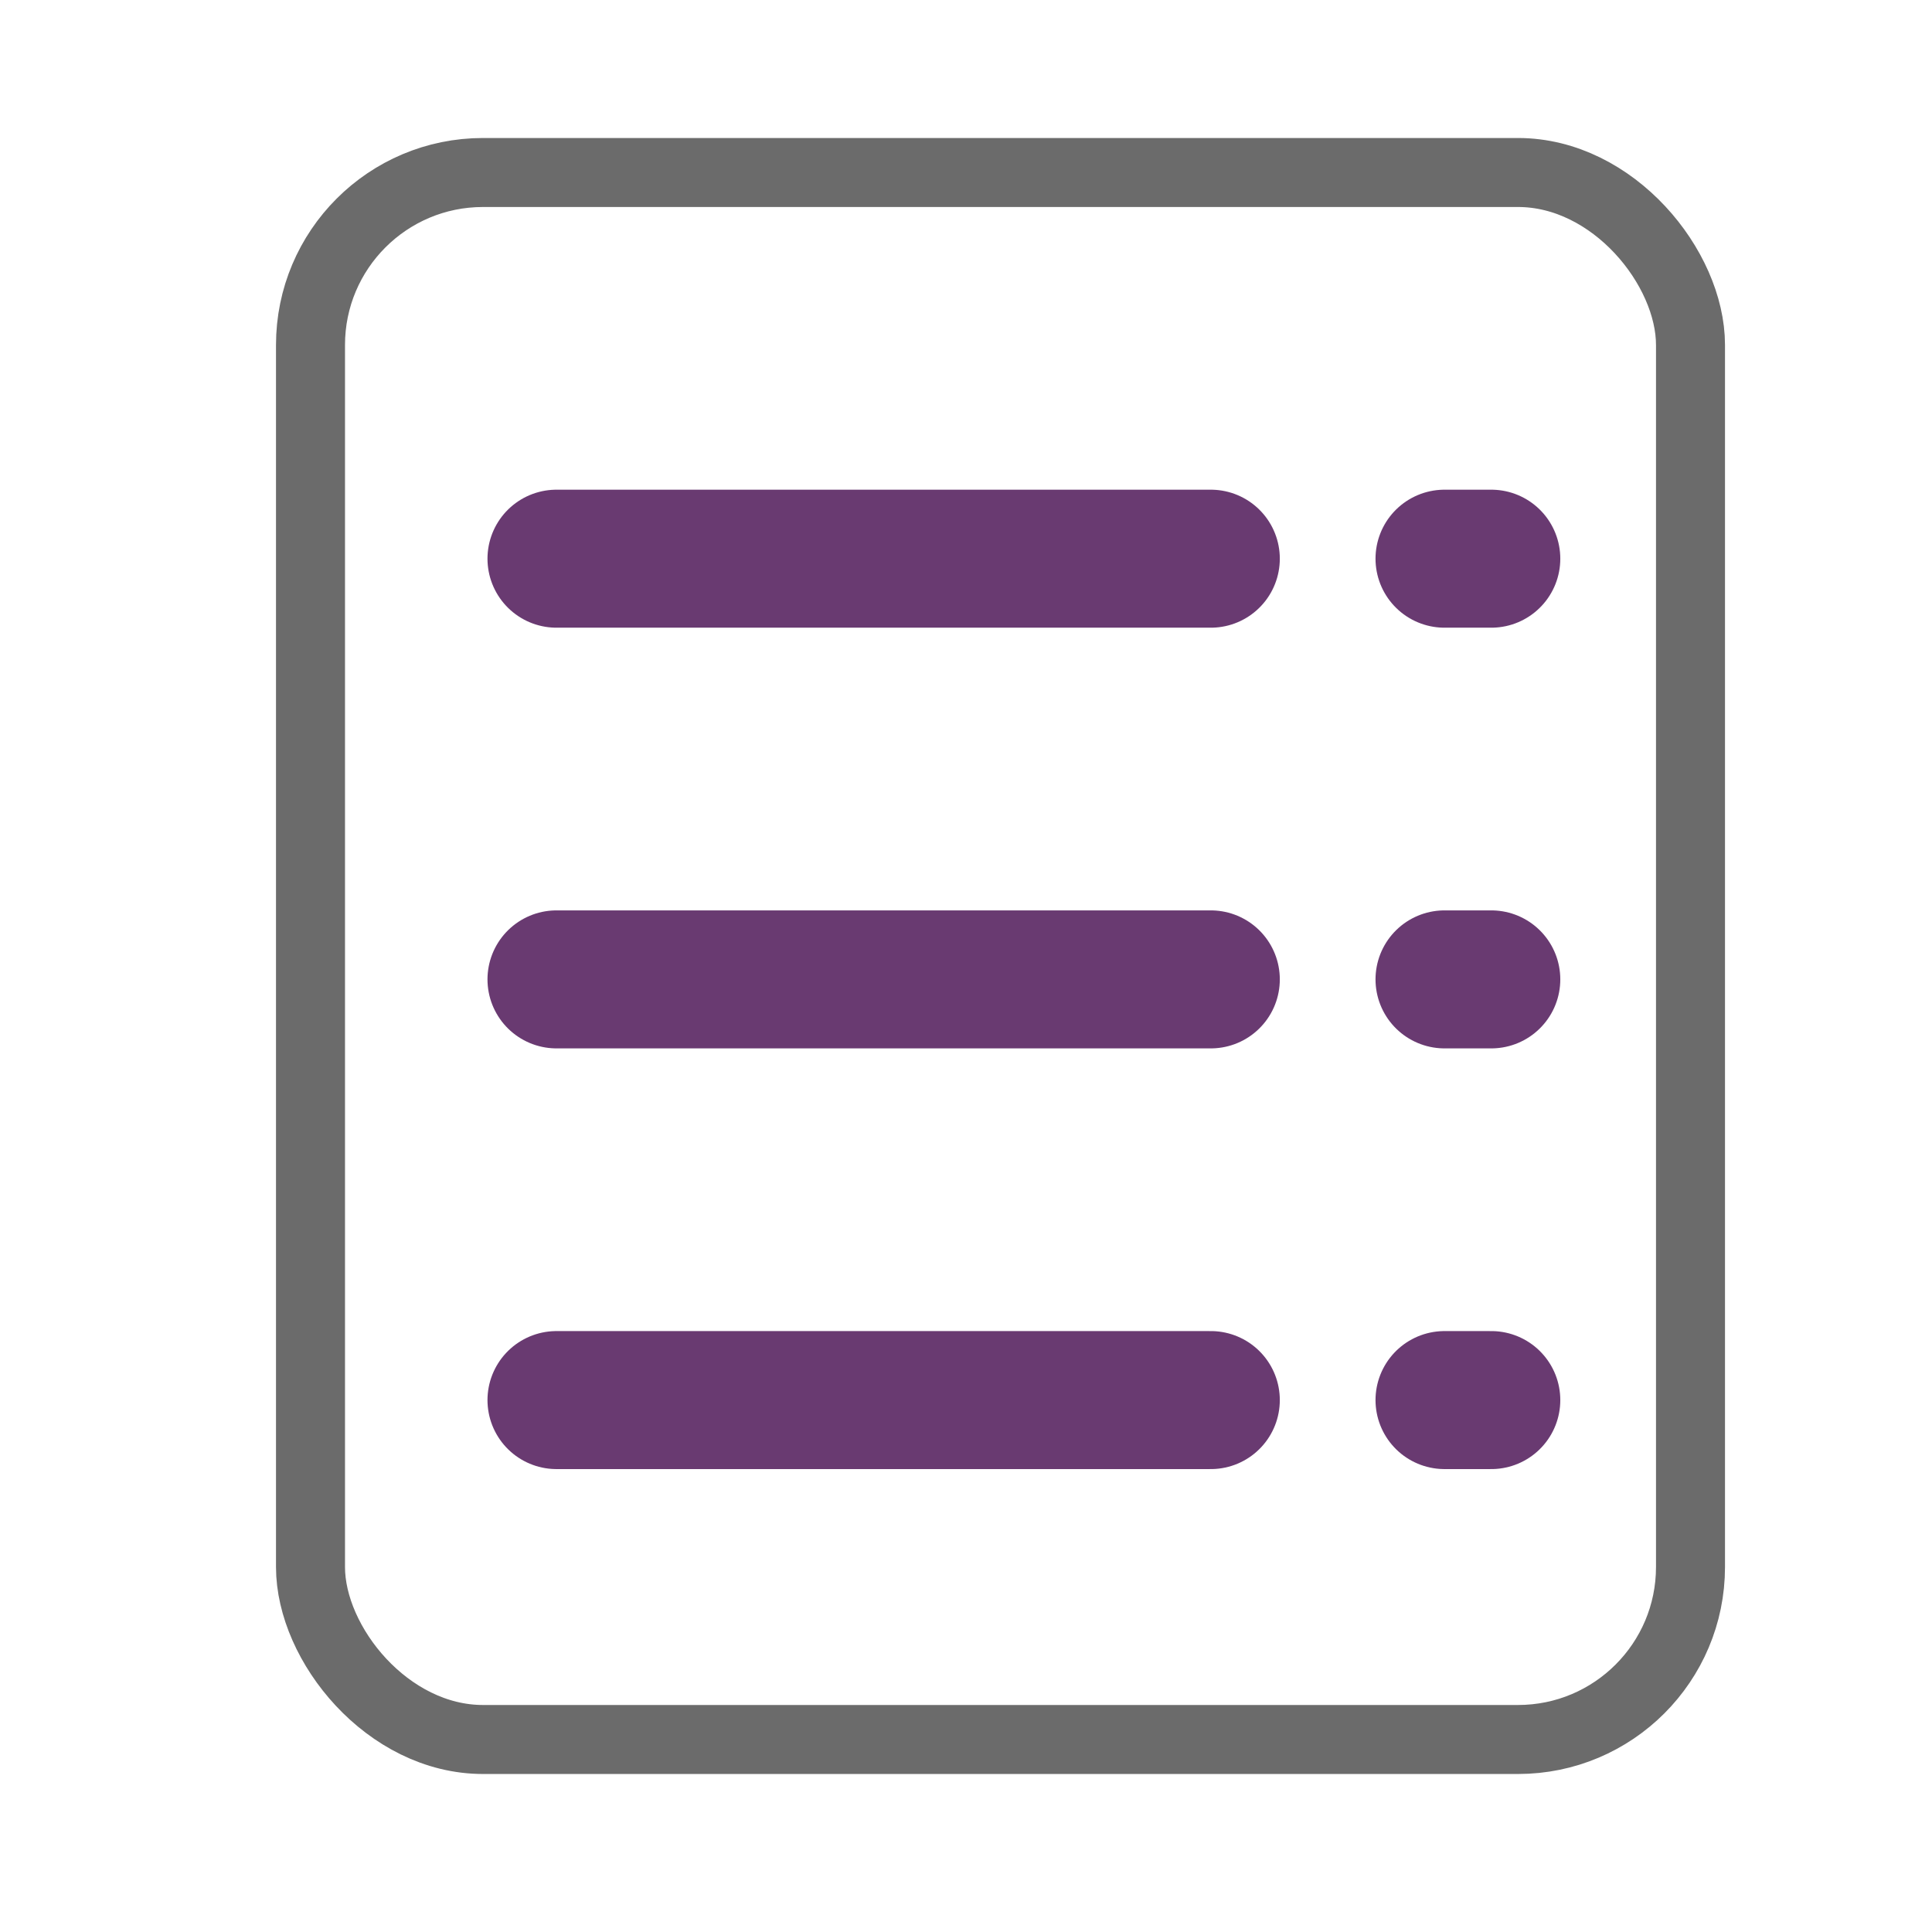 <svg width="28" height="28" viewBox="0 0 28 28" fill="none" xmlns="http://www.w3.org/2000/svg">
<rect x="4.5" y="2.5" width="20" height="22.71" rx="2.5" stroke="#6B6B6B" stroke-linejoin="round"/>
<path d="M8.065 8.097H17.548" stroke="#693A71" stroke-width="2" stroke-linecap="round"/>
<path d="M20.935 8.097H21.613" stroke="#693A71" stroke-width="2" stroke-linecap="round"/>
<path d="M20.935 14.194H21.613" stroke="#693A71" stroke-width="2" stroke-linecap="round"/>
<path d="M20.935 20.291H21.613" stroke="#693A71" stroke-width="2" stroke-linecap="round"/>
<path d="M8.065 14.194H17.548" stroke="#693A71" stroke-width="2" stroke-linecap="round"/>
<path d="M8.065 20.291H17.548" stroke="#693A71" stroke-width="2" stroke-linecap="round"/>
</svg>
